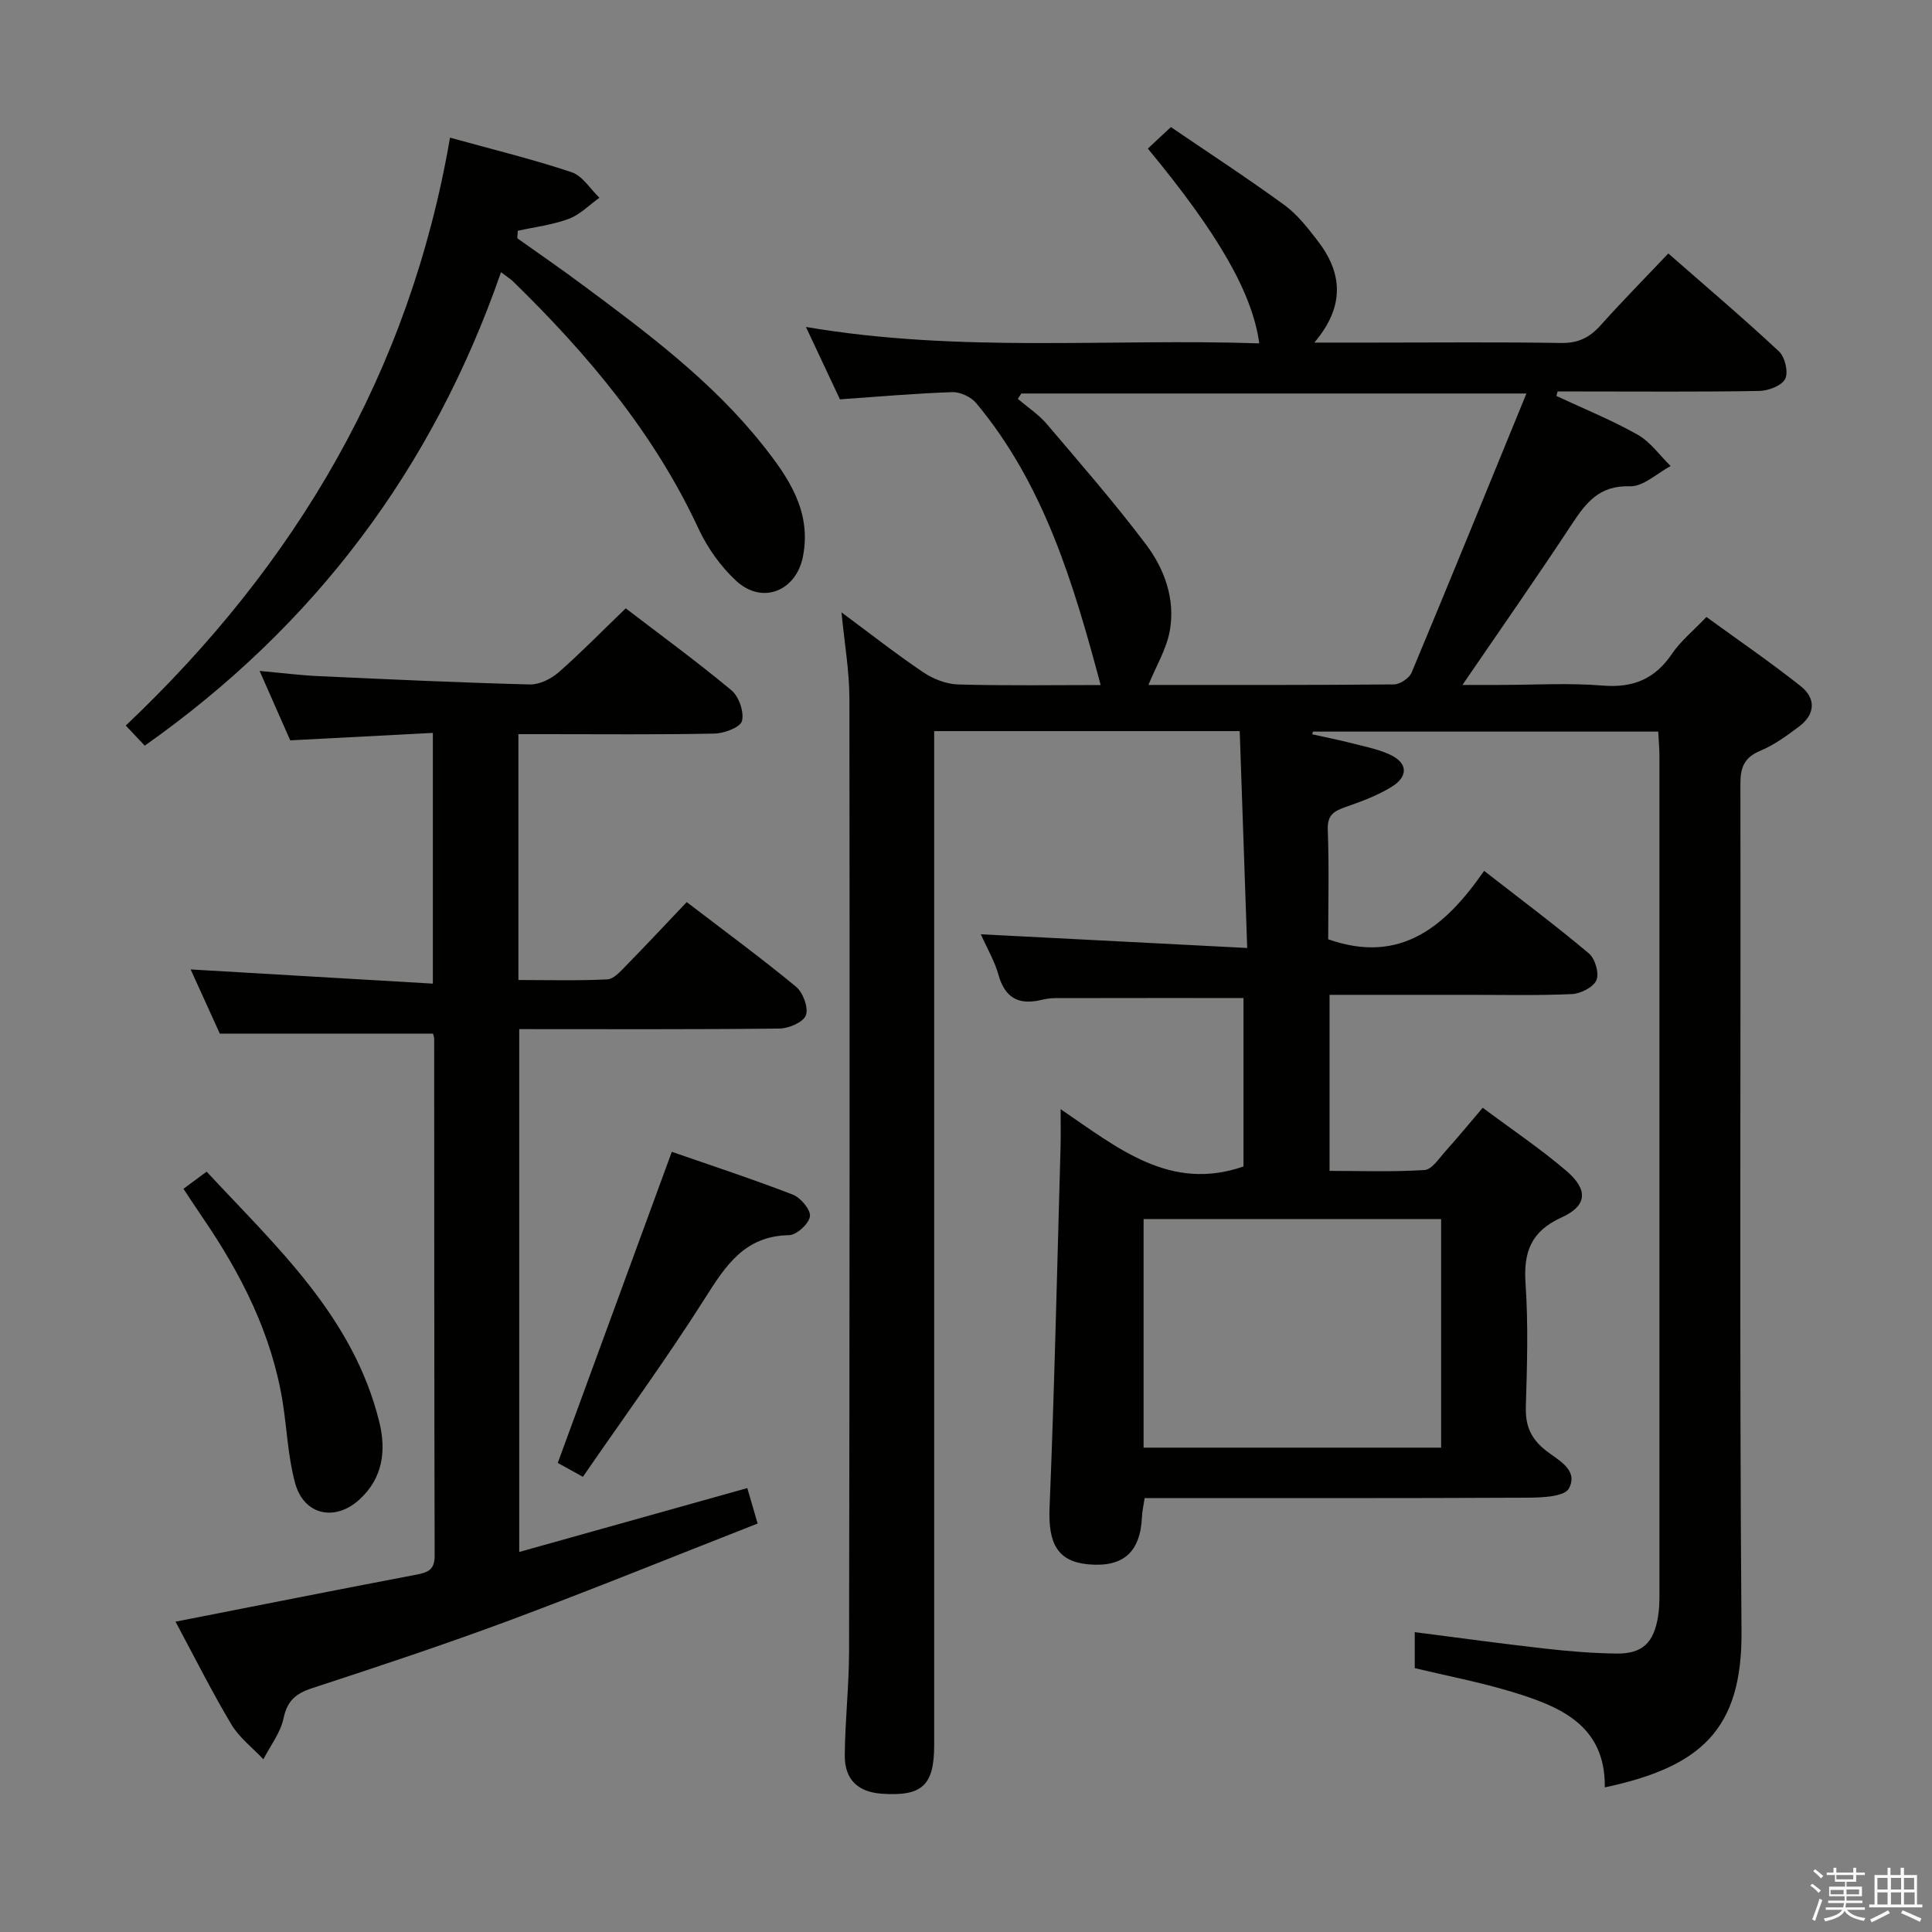 <svg enable-background="new 0 0 400 400" viewBox="0 0 400 400" xmlns="http://www.w3.org/2000/svg"><rect x="0" y="0" width="400" height="400" fill="#808080" stroke="none"/><path d="m374.8 390.4.4-.4c.7.5 1.3 1 1.8 1.4l-.5.5c-.5-.6-1.1-1.1-1.7-1.5zm1 7.3-.6-.3c.5-1.4 1.1-2.8 1.5-4.3.2.1.4.2.6.3-.5 1.3-1 2.8-1.5 4.3zm-.4-10.3.4-.4c.4.3 1 .8 1.7 1.4l-.5.5c-.4-.5-1-1-1.6-1.5zm2.5.3h1.7v-1h.6v1h3.5v-1h.6v1h1.8v.5h-1.8v1.4h-2v1h3.2v2h-3.2v.9h3.3v.5h-3.4c0 .3-.1.6-.1.9h4v.5h-3.7c.7.9 1.9 1.5 3.8 1.7-.1.2-.2.4-.3.6-2.1-.4-3.5-1.1-4-2.1-.4 1-1.8 1.7-4 2.2-.1-.2-.2-.4-.3-.6 2.1-.4 3.4-1 3.8-1.8h-3.4v-.5h3.6c.1-.3.1-.6.2-.9h-3.3v-.5h3.4c0-.3 0-.6 0-.9h-3.2v-2h3.3v-1h-2.1v-1.4h-1.7v-.5zm1.1 3.5v1h2.7c0-.3 0-.4 0-.4 0-.1 0-.2 0-.2 0-.1 0-.2 0-.3h-2.7zm1.2-3v.9h3.5v-.9zm4.7 3h-2.6v.6.4h2.6z" fill="#fafafb"/><path d="m393.6 386.7h.6v1.5h2.7v6.1h1.1v.6h-11v-.6h1.1v-6.1h2.7v-1.5h.6v1.5h2.1v-1.5zm-2.7 8.8.4.6c-1.2.6-2.5 1.3-3.8 1.9-.1-.2-.2-.4-.3-.6 1.2-.6 2.5-1.2 3.7-1.9zm-2.2-6.7v2.4h2.1v-2.4zm0 3v2.5h2.1v-2.5zm2.8-3v2.4h2.1v-2.4zm0 3v2.5h2.1v-2.5zm6 6.1c-1.4-.7-2.7-1.3-3.9-1.8l.3-.6c1.5.6 2.7 1.2 3.9 1.7zm-1.2-9.1h-2.1v2.4h2.1zm-2.1 3v2.5h2.2v-2.5z" fill="#fafafb"/><g fill="#010100"><path d="m174.22 126.78c5.94 4.4 11.29 8.61 16.93 12.41 2.05 1.38 4.75 2.45 7.19 2.52 9.81.28 19.64.12 29.54.12-5.61-20.98-11.68-41.47-25.77-58.37-1.07-1.28-3.29-2.32-4.93-2.27-7.61.25-15.21.93-23.28 1.49-2.13-4.52-4.36-9.28-7.04-14.99 31.74 5.42 62.8 2.35 93.86 3.4-1.44-10.46-8.45-22.63-23.07-40.33 1.37-1.27 2.78-2.59 4.77-4.45 8 5.45 15.91 10.61 23.53 16.16 2.63 1.92 4.75 4.66 6.78 7.28 5.19 6.68 5.84 13.57-.61 21.18h12.09c13 0 26-.13 39 .08 3.53.06 5.91-1.12 8.18-3.66 4.43-4.95 9.1-9.68 14.02-14.87 7.82 6.85 15.53 13.39 22.91 20.28 1.24 1.16 1.98 4.28 1.29 5.67-.69 1.4-3.45 2.47-5.32 2.51-12.33.22-24.66.11-37 .11-1.6 0-3.2 0-4.8 0-.08.31-.17.62-.25.93 5.62 2.63 11.41 4.97 16.8 8.01 2.66 1.5 4.59 4.29 6.85 6.5-2.82 1.49-5.67 4.29-8.44 4.19-6.28-.21-9.04 3.33-11.99 7.81-7.21 10.95-14.73 21.69-22.68 33.32h7.57c7.17 0 14.37-.45 21.49.13 6.33.51 10.82-1.38 14.35-6.61 1.74-2.58 4.29-4.63 7.11-7.59 6.5 4.73 13.17 9.3 19.49 14.3 3.21 2.53 3.08 5.84-.32 8.39-2.51 1.88-5.13 3.8-8 5-3.34 1.39-4.15 3.44-4.14 6.87.1 58.5-.22 117 .23 175.5.16 20.42-8.57 28.05-28.3 32.26.14-12.99-9.39-16.79-19.36-19.82-6.47-1.96-13.14-3.23-19.99-4.87 0-2.29 0-4.68 0-7.45 9.21 1.18 18.05 2.4 26.91 3.4 4.95.56 9.93.97 14.9 1.03 5.34.06 7.69-2.25 8.57-7.72.24-1.47.28-2.98.28-4.47.01-57.83.01-115.67 0-173.5 0-1.63-.15-3.26-.25-5.19-24.04 0-47.76 0-71.48 0-.05.19-.11.37-.16.56 2.66.59 5.33 1.12 7.97 1.79 2.73.7 5.56 1.24 8.09 2.4 3.69 1.68 3.92 4.49.42 6.66-2.92 1.81-6.25 3.04-9.51 4.18-2.39.84-3.87 1.62-3.75 4.7.29 7.65.09 15.31.09 22.71 15.09 5.31 24.38-2.78 32.28-14.17 7.65 5.96 14.84 11.33 21.7 17.1 1.28 1.08 2.17 4.14 1.55 5.55-.64 1.46-3.29 2.79-5.11 2.87-7.32.32-14.66.14-21.99.15-9.29 0-18.59 0-28.15 0v36.45c6.53 0 13.12.24 19.67-.18 1.52-.1 2.99-2.4 4.29-3.85 2.54-2.82 4.94-5.75 7.75-9.04 5.95 4.44 11.89 8.43 17.29 13.04 4.6 3.92 4.37 7.24-.95 9.66-6.36 2.89-7.92 7.16-7.47 13.71.58 8.46.31 17 .06 25.49-.11 3.8.92 6.44 3.96 8.92 2.46 2.01 7.09 4.05 4.94 8.02-.92 1.68-5.51 1.87-8.43 1.89-26.32.13-52.65.08-79.39.08-.21 1.42-.51 2.66-.56 3.91-.33 7.3-3.88 10.46-11.09 9.81-6.39-.58-8.34-4.32-8.04-11.7 1.02-24.94 1.57-49.89 2.28-74.84.06-2.13.01-4.26.01-7.7 11.91 8.09 22.64 17.13 37.86 11.87 0-11.3 0-23.16 0-34.88-13.14 0-26.08-.01-39.02.02-.99 0-1.99.17-2.95.4-4.64 1.08-7.45-.51-8.77-5.26-.79-2.84-2.35-5.46-3.65-8.36 18.19.94 36.1 1.86 55.16 2.84-.55-15.76-1.05-30.25-1.55-44.9-21.58 0-42.04 0-63.26 0v6.48 203.5c0 8.3-2.5 10.6-10.84 10.02-4.92-.34-7.71-2.91-7.67-7.95.06-7.15.87-14.29.89-21.43.11-65.83.15-131.66.07-197.49-.02-5.62-1.01-11.23-1.64-17.72zm141.81-45.31c-35.97 0-70.27 0-104.58 0-.24.37-.48.74-.72 1.11 2.01 1.72 4.29 3.21 5.98 5.19 6.98 8.2 14.07 16.35 20.55 24.94 3.84 5.09 6.08 11.3 4.95 17.8-.67 3.83-2.85 7.4-4.44 11.3 16.93 0 33.88.05 50.83-.11 1.26-.01 3.17-1.29 3.66-2.45 7.91-18.93 15.65-37.94 23.77-57.78zm-79.26 218.25h61.6c0-15.95 0-31.62 0-47.33-20.71 0-40.97 0-61.6 0z"/><path d="m129.55 125.95c7.25 5.55 14.77 11.04 21.9 16.98 1.54 1.29 2.64 4.48 2.17 6.34-.33 1.3-3.66 2.57-5.68 2.61-11.66.24-23.33.12-34.99.12-1.79 0-3.59 0-5.62 0v50.9c6.21 0 12.32.17 18.41-.13 1.34-.07 2.74-1.67 3.86-2.82 4.18-4.27 8.26-8.64 12.58-13.18 7.72 5.91 15.34 11.51 22.62 17.51 1.45 1.2 2.61 4.32 2.06 5.9-.5 1.43-3.53 2.75-5.46 2.77-17.82.21-35.65.12-53.9.12v108.25c15.69-4.4 31.25-8.76 47.22-13.23.59 2.03 1.22 4.17 2.14 7.34-17.25 6.76-34.15 13.63-51.23 20-13.54 5.04-27.26 9.59-40.99 14.08-3.4 1.11-5.17 2.6-5.94 6.26-.63 2.98-2.72 5.66-4.17 8.47-2.25-2.39-5-4.48-6.64-7.23-4.14-6.96-7.77-14.22-11.55-21.26 16.93-3.32 33.35-6.59 49.79-9.72 2.41-.46 3.87-.96 3.86-3.93-.1-35.66-.07-71.33-.1-106.99 0-.47-.2-.94-.24-1.11-14.53 0-28.9 0-44.14 0-1.73-3.82-3.91-8.6-6.04-13.29 16.8.98 33.28 1.95 50.15 2.94 0-17.72 0-34.31 0-51.91-9.7.51-19.38 1.01-29.53 1.54-1.86-4.22-3.92-8.89-6.34-14.37 4.45.4 8.27.89 12.1 1.07 14.61.67 29.23 1.35 43.85 1.73 1.99.05 4.39-1.15 5.96-2.51 4.62-4.06 8.93-8.48 13.89-13.25z"/><path d="m93.17 28.5c8.96 2.48 17.18 4.48 25.17 7.15 2.26.75 3.86 3.47 5.76 5.29-2.1 1.5-4.01 3.5-6.34 4.37-3.36 1.25-7.03 1.69-10.56 2.47-.03.52-.07 1.03-.1 1.55 4.54 3.23 9.14 6.39 13.61 9.72 13.36 9.93 26.73 19.9 37.19 33.07 5.32 6.69 10.16 13.72 8.35 23.06-1.4 7.23-8.46 10.06-13.84 5.07-3.2-2.96-5.94-6.82-7.79-10.79-9.2-19.81-22.95-36.12-38.4-51.2-.46-.45-1.03-.79-2.49-1.9-14.12 40.64-38.57 73.2-73.76 98.02-1.02-1.08-2.24-2.37-3.93-4.16 35.19-33.34 58.78-73.08 67.13-121.72z"/><path d="m120.68 305.76c-2.71-1.5-4.27-2.36-5.2-2.88 7.89-21.54 15.68-42.77 23.61-64.41 7.96 2.77 16.57 5.59 25.02 8.85 1.64.63 3.76 3.14 3.58 4.51-.2 1.52-2.76 3.87-4.32 3.9-9.19.15-13.13 6.29-17.44 13.1-7.9 12.46-16.61 24.39-25.25 36.93z"/><path d="m37.98 246.13c1.73-1.28 3.04-2.25 4.8-3.55 14.51 15.61 30.39 30.04 35.75 51.83 1.47 5.98.72 11.63-4.1 16.04-5.07 4.64-11.49 3.25-13.31-3.33-1.49-5.38-1.69-11.11-2.57-16.66-2.25-14.25-8.63-26.73-16.67-38.48-1.23-1.8-2.41-3.61-3.9-5.85z"/></g></svg>